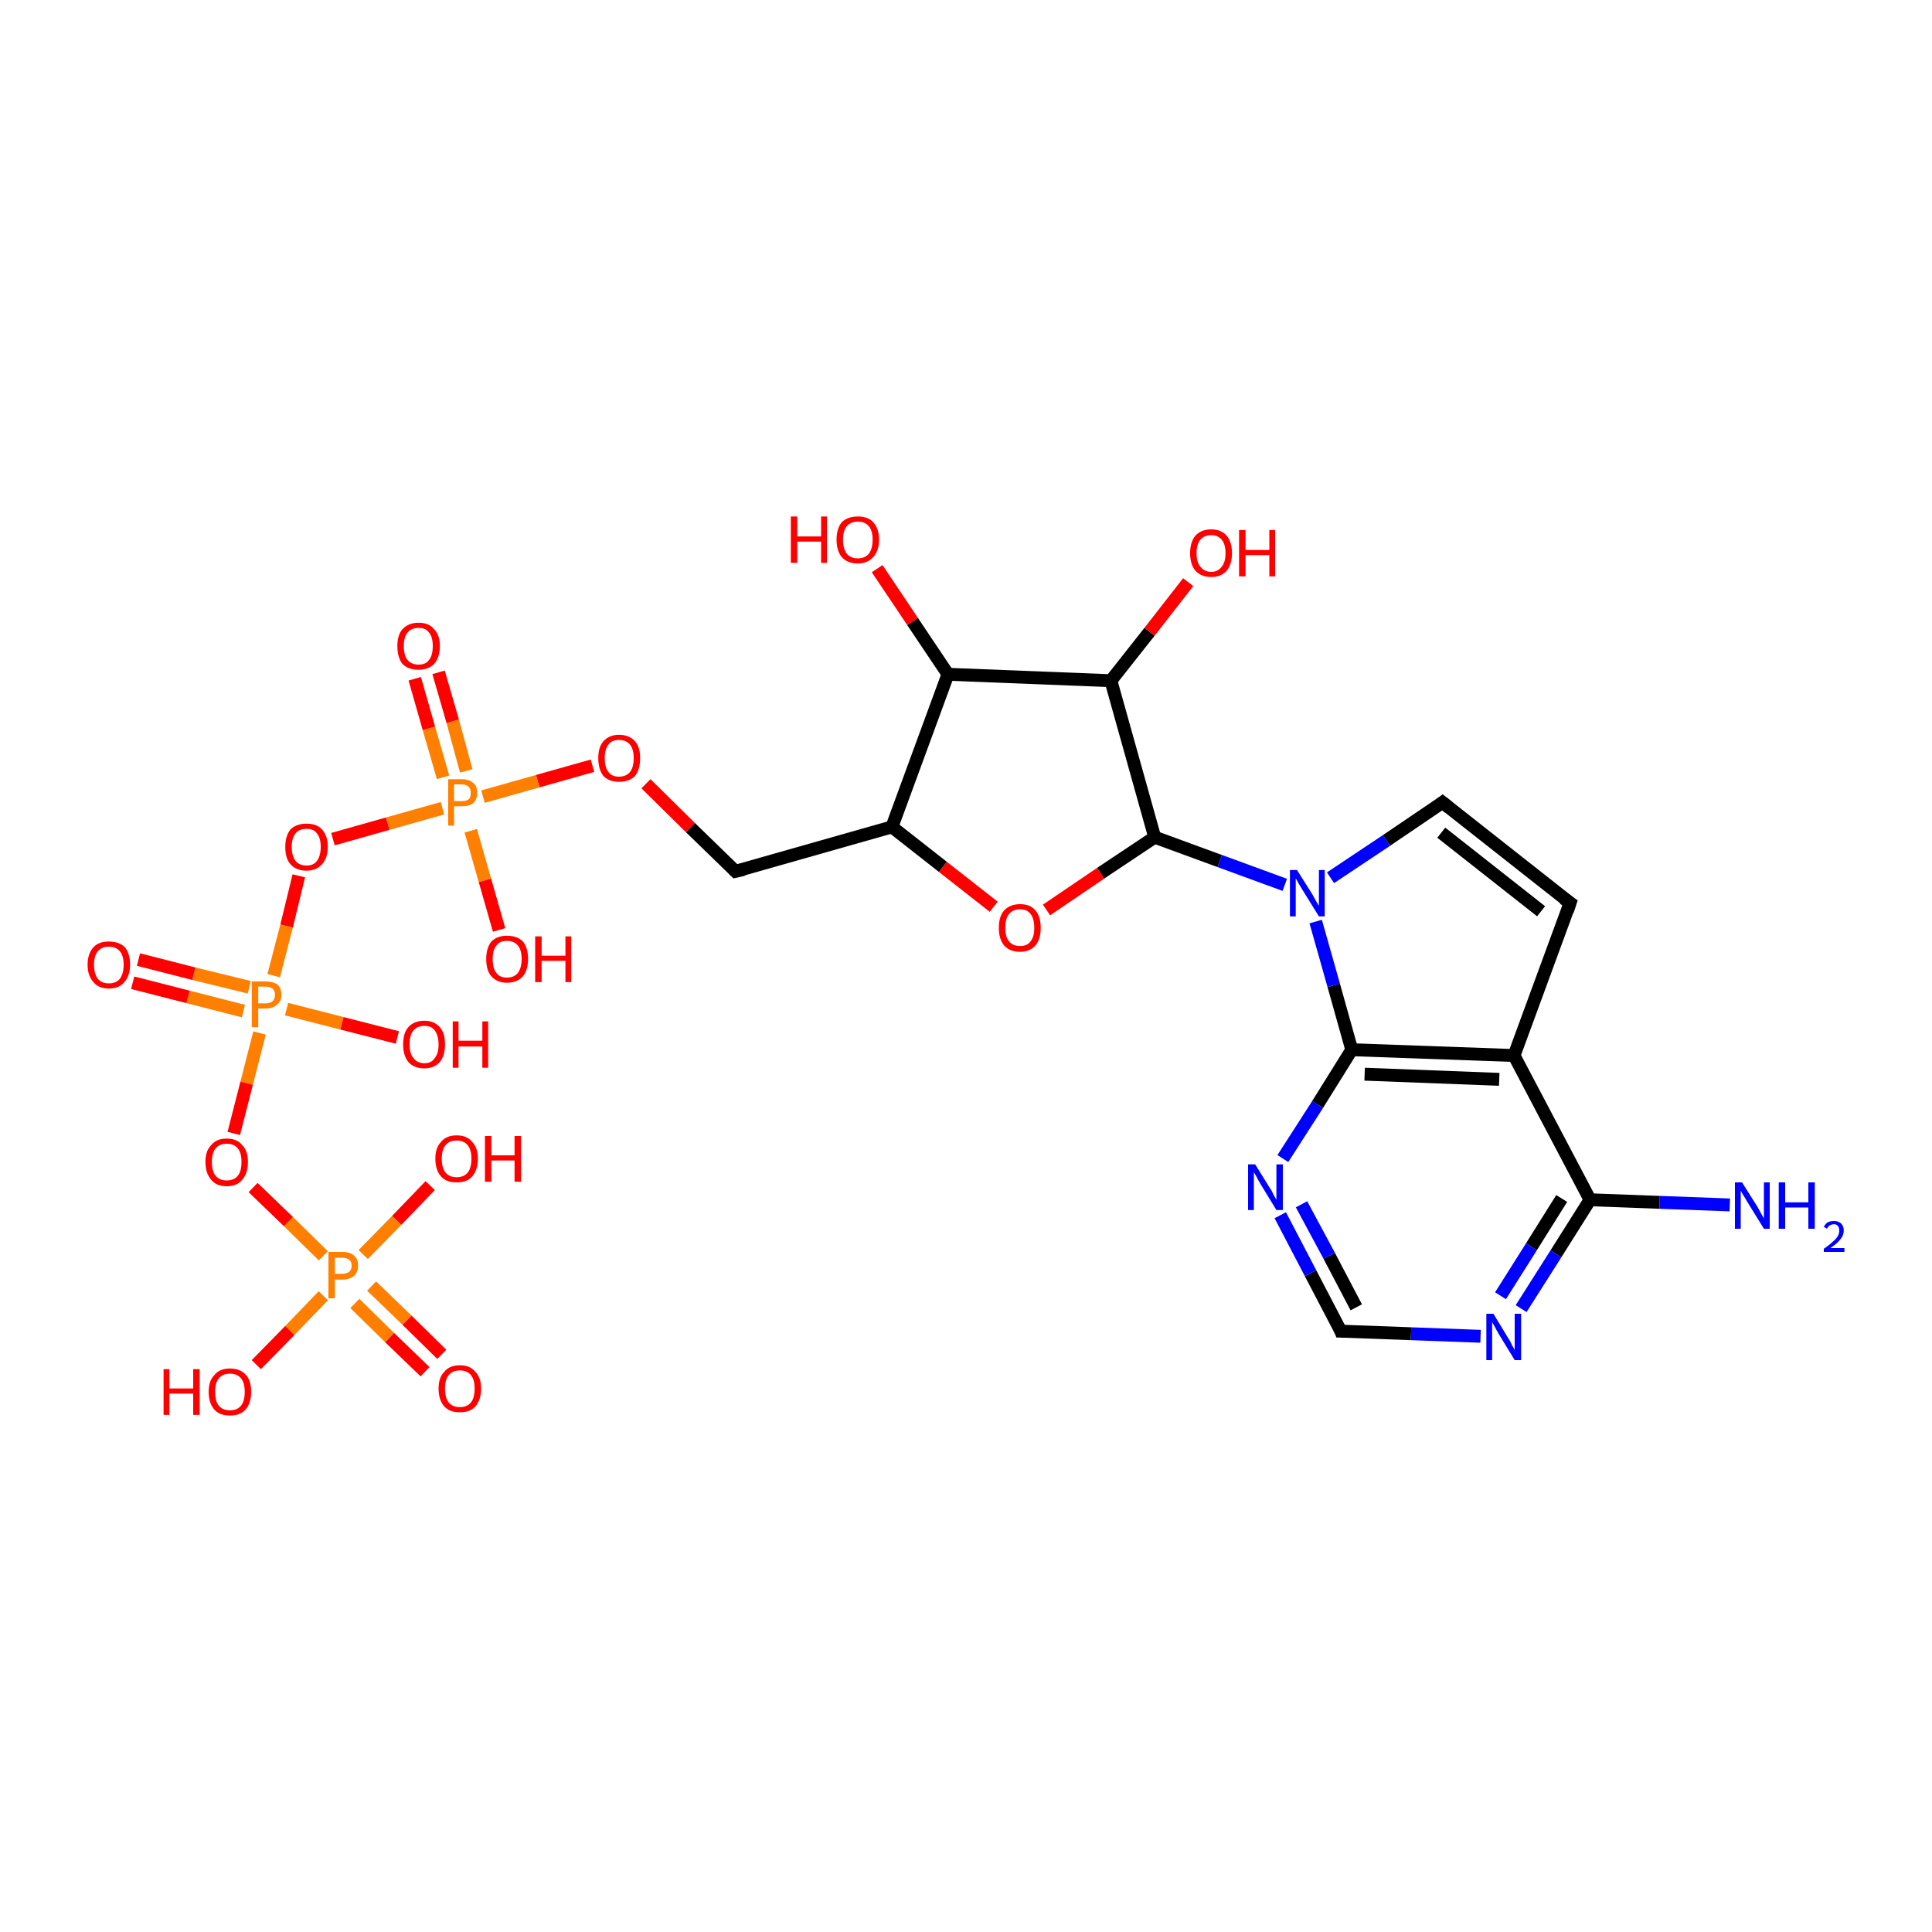 <?xml version='1.0' encoding='iso-8859-1'?>
<svg version='1.1' baseProfile='full'
              xmlns='http://www.w3.org/2000/svg'
                      xmlns:rdkit='http://www.rdkit.org/xml'
                      xmlns:xlink='http://www.w3.org/1999/xlink'
                  xml:space='preserve'
width='300px' height='300px' viewBox='0 0 300 300'>
<!-- END OF HEADER -->
<rect style='opacity:1.0;fill:#FFFFFF;stroke:none' width='300.0' height='300.0' x='0.0' y='0.0'> </rect>
<path class='bond-0 atom-0 atom-1' d='M 268.6,187.1 L 257.7,186.7' style='fill:none;fill-rule:evenodd;stroke:#0000FF;stroke-width:2.0px;stroke-linecap:butt;stroke-linejoin:miter;stroke-opacity:1' />
<path class='bond-0 atom-0 atom-1' d='M 257.7,186.7 L 246.9,186.3' style='fill:none;fill-rule:evenodd;stroke:#000000;stroke-width:2.0px;stroke-linecap:butt;stroke-linejoin:miter;stroke-opacity:1' />
<path class='bond-1 atom-1 atom-2' d='M 246.9,186.3 L 241.6,194.7' style='fill:none;fill-rule:evenodd;stroke:#000000;stroke-width:2.0px;stroke-linecap:butt;stroke-linejoin:miter;stroke-opacity:1' />
<path class='bond-1 atom-1 atom-2' d='M 241.6,194.7 L 236.2,203.2' style='fill:none;fill-rule:evenodd;stroke:#0000FF;stroke-width:2.0px;stroke-linecap:butt;stroke-linejoin:miter;stroke-opacity:1' />
<path class='bond-1 atom-1 atom-2' d='M 242.5,186.1 L 237.8,193.6' style='fill:none;fill-rule:evenodd;stroke:#000000;stroke-width:2.0px;stroke-linecap:butt;stroke-linejoin:miter;stroke-opacity:1' />
<path class='bond-1 atom-1 atom-2' d='M 237.8,193.6 L 233.0,201.2' style='fill:none;fill-rule:evenodd;stroke:#0000FF;stroke-width:2.0px;stroke-linecap:butt;stroke-linejoin:miter;stroke-opacity:1' />
<path class='bond-2 atom-2 atom-3' d='M 229.9,207.5 L 219.1,207.1' style='fill:none;fill-rule:evenodd;stroke:#0000FF;stroke-width:2.0px;stroke-linecap:butt;stroke-linejoin:miter;stroke-opacity:1' />
<path class='bond-2 atom-2 atom-3' d='M 219.1,207.1 L 208.2,206.7' style='fill:none;fill-rule:evenodd;stroke:#000000;stroke-width:2.0px;stroke-linecap:butt;stroke-linejoin:miter;stroke-opacity:1' />
<path class='bond-3 atom-3 atom-4' d='M 208.2,206.7 L 203.5,197.7' style='fill:none;fill-rule:evenodd;stroke:#000000;stroke-width:2.0px;stroke-linecap:butt;stroke-linejoin:miter;stroke-opacity:1' />
<path class='bond-3 atom-3 atom-4' d='M 203.5,197.7 L 198.8,188.7' style='fill:none;fill-rule:evenodd;stroke:#0000FF;stroke-width:2.0px;stroke-linecap:butt;stroke-linejoin:miter;stroke-opacity:1' />
<path class='bond-3 atom-3 atom-4' d='M 210.6,203.0 L 206.4,195.0' style='fill:none;fill-rule:evenodd;stroke:#000000;stroke-width:2.0px;stroke-linecap:butt;stroke-linejoin:miter;stroke-opacity:1' />
<path class='bond-3 atom-3 atom-4' d='M 206.4,195.0 L 202.1,187.0' style='fill:none;fill-rule:evenodd;stroke:#0000FF;stroke-width:2.0px;stroke-linecap:butt;stroke-linejoin:miter;stroke-opacity:1' />
<path class='bond-4 atom-4 atom-5' d='M 199.2,179.9 L 204.6,171.5' style='fill:none;fill-rule:evenodd;stroke:#0000FF;stroke-width:2.0px;stroke-linecap:butt;stroke-linejoin:miter;stroke-opacity:1' />
<path class='bond-4 atom-4 atom-5' d='M 204.6,171.5 L 209.9,163.0' style='fill:none;fill-rule:evenodd;stroke:#000000;stroke-width:2.0px;stroke-linecap:butt;stroke-linejoin:miter;stroke-opacity:1' />
<path class='bond-5 atom-5 atom-6' d='M 209.9,163.0 L 207.1,153.0' style='fill:none;fill-rule:evenodd;stroke:#000000;stroke-width:2.0px;stroke-linecap:butt;stroke-linejoin:miter;stroke-opacity:1' />
<path class='bond-5 atom-5 atom-6' d='M 207.1,153.0 L 204.3,143.1' style='fill:none;fill-rule:evenodd;stroke:#0000FF;stroke-width:2.0px;stroke-linecap:butt;stroke-linejoin:miter;stroke-opacity:1' />
<path class='bond-6 atom-6 atom-7' d='M 206.6,136.3 L 215.3,130.5' style='fill:none;fill-rule:evenodd;stroke:#0000FF;stroke-width:2.0px;stroke-linecap:butt;stroke-linejoin:miter;stroke-opacity:1' />
<path class='bond-6 atom-6 atom-7' d='M 215.3,130.5 L 224.0,124.6' style='fill:none;fill-rule:evenodd;stroke:#000000;stroke-width:2.0px;stroke-linecap:butt;stroke-linejoin:miter;stroke-opacity:1' />
<path class='bond-7 atom-7 atom-8' d='M 224.0,124.6 L 243.8,140.2' style='fill:none;fill-rule:evenodd;stroke:#000000;stroke-width:2.0px;stroke-linecap:butt;stroke-linejoin:miter;stroke-opacity:1' />
<path class='bond-7 atom-7 atom-8' d='M 223.8,129.3 L 239.3,141.5' style='fill:none;fill-rule:evenodd;stroke:#000000;stroke-width:2.0px;stroke-linecap:butt;stroke-linejoin:miter;stroke-opacity:1' />
<path class='bond-8 atom-8 atom-9' d='M 243.8,140.2 L 235.1,163.9' style='fill:none;fill-rule:evenodd;stroke:#000000;stroke-width:2.0px;stroke-linecap:butt;stroke-linejoin:miter;stroke-opacity:1' />
<path class='bond-9 atom-6 atom-10' d='M 199.5,137.4 L 189.4,133.7' style='fill:none;fill-rule:evenodd;stroke:#0000FF;stroke-width:2.0px;stroke-linecap:butt;stroke-linejoin:miter;stroke-opacity:1' />
<path class='bond-9 atom-6 atom-10' d='M 189.4,133.7 L 179.3,130.0' style='fill:none;fill-rule:evenodd;stroke:#000000;stroke-width:2.0px;stroke-linecap:butt;stroke-linejoin:miter;stroke-opacity:1' />
<path class='bond-10 atom-10 atom-11' d='M 179.3,130.0 L 170.9,135.6' style='fill:none;fill-rule:evenodd;stroke:#000000;stroke-width:2.0px;stroke-linecap:butt;stroke-linejoin:miter;stroke-opacity:1' />
<path class='bond-10 atom-10 atom-11' d='M 170.9,135.6 L 162.5,141.3' style='fill:none;fill-rule:evenodd;stroke:#FF0000;stroke-width:2.0px;stroke-linecap:butt;stroke-linejoin:miter;stroke-opacity:1' />
<path class='bond-11 atom-11 atom-12' d='M 154.3,140.8 L 146.4,134.6' style='fill:none;fill-rule:evenodd;stroke:#FF0000;stroke-width:2.0px;stroke-linecap:butt;stroke-linejoin:miter;stroke-opacity:1' />
<path class='bond-11 atom-11 atom-12' d='M 146.4,134.6 L 138.5,128.4' style='fill:none;fill-rule:evenodd;stroke:#000000;stroke-width:2.0px;stroke-linecap:butt;stroke-linejoin:miter;stroke-opacity:1' />
<path class='bond-12 atom-12 atom-13' d='M 138.5,128.4 L 114.2,135.3' style='fill:none;fill-rule:evenodd;stroke:#000000;stroke-width:2.0px;stroke-linecap:butt;stroke-linejoin:miter;stroke-opacity:1' />
<path class='bond-13 atom-13 atom-14' d='M 114.2,135.3 L 107.2,128.5' style='fill:none;fill-rule:evenodd;stroke:#000000;stroke-width:2.0px;stroke-linecap:butt;stroke-linejoin:miter;stroke-opacity:1' />
<path class='bond-13 atom-13 atom-14' d='M 107.2,128.5 L 100.3,121.7' style='fill:none;fill-rule:evenodd;stroke:#FF0000;stroke-width:2.0px;stroke-linecap:butt;stroke-linejoin:miter;stroke-opacity:1' />
<path class='bond-14 atom-14 atom-15' d='M 92.0,118.9 L 83.5,121.3' style='fill:none;fill-rule:evenodd;stroke:#FF0000;stroke-width:2.0px;stroke-linecap:butt;stroke-linejoin:miter;stroke-opacity:1' />
<path class='bond-14 atom-14 atom-15' d='M 83.5,121.3 L 75.0,123.7' style='fill:none;fill-rule:evenodd;stroke:#FF7F00;stroke-width:2.0px;stroke-linecap:butt;stroke-linejoin:miter;stroke-opacity:1' />
<path class='bond-15 atom-15 atom-16' d='M 73.1,129.0 L 75.3,136.7' style='fill:none;fill-rule:evenodd;stroke:#FF7F00;stroke-width:2.0px;stroke-linecap:butt;stroke-linejoin:miter;stroke-opacity:1' />
<path class='bond-15 atom-15 atom-16' d='M 75.3,136.7 L 77.5,144.4' style='fill:none;fill-rule:evenodd;stroke:#FF0000;stroke-width:2.0px;stroke-linecap:butt;stroke-linejoin:miter;stroke-opacity:1' />
<path class='bond-16 atom-15 atom-17' d='M 72.4,119.7 L 70.3,112.0' style='fill:none;fill-rule:evenodd;stroke:#FF7F00;stroke-width:2.0px;stroke-linecap:butt;stroke-linejoin:miter;stroke-opacity:1' />
<path class='bond-16 atom-15 atom-17' d='M 70.3,112.0 L 68.1,104.4' style='fill:none;fill-rule:evenodd;stroke:#FF0000;stroke-width:2.0px;stroke-linecap:butt;stroke-linejoin:miter;stroke-opacity:1' />
<path class='bond-16 atom-15 atom-17' d='M 68.8,120.7 L 66.6,113.1' style='fill:none;fill-rule:evenodd;stroke:#FF7F00;stroke-width:2.0px;stroke-linecap:butt;stroke-linejoin:miter;stroke-opacity:1' />
<path class='bond-16 atom-15 atom-17' d='M 66.6,113.1 L 64.4,105.4' style='fill:none;fill-rule:evenodd;stroke:#FF0000;stroke-width:2.0px;stroke-linecap:butt;stroke-linejoin:miter;stroke-opacity:1' />
<path class='bond-17 atom-15 atom-18' d='M 68.7,125.5 L 60.2,127.9' style='fill:none;fill-rule:evenodd;stroke:#FF7F00;stroke-width:2.0px;stroke-linecap:butt;stroke-linejoin:miter;stroke-opacity:1' />
<path class='bond-17 atom-15 atom-18' d='M 60.2,127.9 L 51.7,130.3' style='fill:none;fill-rule:evenodd;stroke:#FF0000;stroke-width:2.0px;stroke-linecap:butt;stroke-linejoin:miter;stroke-opacity:1' />
<path class='bond-18 atom-18 atom-19' d='M 46.4,136.0 L 44.5,143.8' style='fill:none;fill-rule:evenodd;stroke:#FF0000;stroke-width:2.0px;stroke-linecap:butt;stroke-linejoin:miter;stroke-opacity:1' />
<path class='bond-18 atom-18 atom-19' d='M 44.5,143.8 L 42.5,151.5' style='fill:none;fill-rule:evenodd;stroke:#FF7F00;stroke-width:2.0px;stroke-linecap:butt;stroke-linejoin:miter;stroke-opacity:1' />
<path class='bond-19 atom-19 atom-20' d='M 44.5,156.7 L 53.1,158.9' style='fill:none;fill-rule:evenodd;stroke:#FF7F00;stroke-width:2.0px;stroke-linecap:butt;stroke-linejoin:miter;stroke-opacity:1' />
<path class='bond-19 atom-19 atom-20' d='M 53.1,158.9 L 61.7,161.1' style='fill:none;fill-rule:evenodd;stroke:#FF0000;stroke-width:2.0px;stroke-linecap:butt;stroke-linejoin:miter;stroke-opacity:1' />
<path class='bond-20 atom-19 atom-21' d='M 38.7,153.3 L 30.1,151.2' style='fill:none;fill-rule:evenodd;stroke:#FF7F00;stroke-width:2.0px;stroke-linecap:butt;stroke-linejoin:miter;stroke-opacity:1' />
<path class='bond-20 atom-19 atom-21' d='M 30.1,151.2 L 21.5,149.0' style='fill:none;fill-rule:evenodd;stroke:#FF0000;stroke-width:2.0px;stroke-linecap:butt;stroke-linejoin:miter;stroke-opacity:1' />
<path class='bond-20 atom-19 atom-21' d='M 37.8,157.0 L 29.2,154.8' style='fill:none;fill-rule:evenodd;stroke:#FF7F00;stroke-width:2.0px;stroke-linecap:butt;stroke-linejoin:miter;stroke-opacity:1' />
<path class='bond-20 atom-19 atom-21' d='M 29.2,154.8 L 20.6,152.6' style='fill:none;fill-rule:evenodd;stroke:#FF0000;stroke-width:2.0px;stroke-linecap:butt;stroke-linejoin:miter;stroke-opacity:1' />
<path class='bond-21 atom-19 atom-22' d='M 40.3,160.4 L 38.3,168.2' style='fill:none;fill-rule:evenodd;stroke:#FF7F00;stroke-width:2.0px;stroke-linecap:butt;stroke-linejoin:miter;stroke-opacity:1' />
<path class='bond-21 atom-19 atom-22' d='M 38.3,168.2 L 36.3,176.0' style='fill:none;fill-rule:evenodd;stroke:#FF0000;stroke-width:2.0px;stroke-linecap:butt;stroke-linejoin:miter;stroke-opacity:1' />
<path class='bond-22 atom-22 atom-23' d='M 39.3,184.4 L 44.8,189.7' style='fill:none;fill-rule:evenodd;stroke:#FF0000;stroke-width:2.0px;stroke-linecap:butt;stroke-linejoin:miter;stroke-opacity:1' />
<path class='bond-22 atom-22 atom-23' d='M 44.8,189.7 L 50.2,195.0' style='fill:none;fill-rule:evenodd;stroke:#FF7F00;stroke-width:2.0px;stroke-linecap:butt;stroke-linejoin:miter;stroke-opacity:1' />
<path class='bond-23 atom-23 atom-24' d='M 50.2,201.2 L 45.0,206.6' style='fill:none;fill-rule:evenodd;stroke:#FF7F00;stroke-width:2.0px;stroke-linecap:butt;stroke-linejoin:miter;stroke-opacity:1' />
<path class='bond-23 atom-23 atom-24' d='M 45.0,206.6 L 39.8,211.9' style='fill:none;fill-rule:evenodd;stroke:#FF0000;stroke-width:2.0px;stroke-linecap:butt;stroke-linejoin:miter;stroke-opacity:1' />
<path class='bond-24 atom-23 atom-25' d='M 56.4,194.8 L 61.6,189.5' style='fill:none;fill-rule:evenodd;stroke:#FF7F00;stroke-width:2.0px;stroke-linecap:butt;stroke-linejoin:miter;stroke-opacity:1' />
<path class='bond-24 atom-23 atom-25' d='M 61.6,189.5 L 66.8,184.1' style='fill:none;fill-rule:evenodd;stroke:#FF0000;stroke-width:2.0px;stroke-linecap:butt;stroke-linejoin:miter;stroke-opacity:1' />
<path class='bond-25 atom-23 atom-26' d='M 55.1,202.4 L 60.5,207.7' style='fill:none;fill-rule:evenodd;stroke:#FF7F00;stroke-width:2.0px;stroke-linecap:butt;stroke-linejoin:miter;stroke-opacity:1' />
<path class='bond-25 atom-23 atom-26' d='M 60.5,207.7 L 66.0,213.0' style='fill:none;fill-rule:evenodd;stroke:#FF0000;stroke-width:2.0px;stroke-linecap:butt;stroke-linejoin:miter;stroke-opacity:1' />
<path class='bond-25 atom-23 atom-26' d='M 57.7,199.7 L 63.2,205.0' style='fill:none;fill-rule:evenodd;stroke:#FF7F00;stroke-width:2.0px;stroke-linecap:butt;stroke-linejoin:miter;stroke-opacity:1' />
<path class='bond-25 atom-23 atom-26' d='M 63.2,205.0 L 68.6,210.3' style='fill:none;fill-rule:evenodd;stroke:#FF0000;stroke-width:2.0px;stroke-linecap:butt;stroke-linejoin:miter;stroke-opacity:1' />
<path class='bond-26 atom-12 atom-27' d='M 138.5,128.4 L 147.2,104.7' style='fill:none;fill-rule:evenodd;stroke:#000000;stroke-width:2.0px;stroke-linecap:butt;stroke-linejoin:miter;stroke-opacity:1' />
<path class='bond-27 atom-27 atom-28' d='M 147.2,104.7 L 141.7,96.5' style='fill:none;fill-rule:evenodd;stroke:#000000;stroke-width:2.0px;stroke-linecap:butt;stroke-linejoin:miter;stroke-opacity:1' />
<path class='bond-27 atom-27 atom-28' d='M 141.7,96.5 L 136.2,88.3' style='fill:none;fill-rule:evenodd;stroke:#FF0000;stroke-width:2.0px;stroke-linecap:butt;stroke-linejoin:miter;stroke-opacity:1' />
<path class='bond-28 atom-27 atom-29' d='M 147.2,104.7 L 172.5,105.7' style='fill:none;fill-rule:evenodd;stroke:#000000;stroke-width:2.0px;stroke-linecap:butt;stroke-linejoin:miter;stroke-opacity:1' />
<path class='bond-29 atom-29 atom-30' d='M 172.5,105.7 L 178.5,98.1' style='fill:none;fill-rule:evenodd;stroke:#000000;stroke-width:2.0px;stroke-linecap:butt;stroke-linejoin:miter;stroke-opacity:1' />
<path class='bond-29 atom-29 atom-30' d='M 178.5,98.1 L 184.5,90.4' style='fill:none;fill-rule:evenodd;stroke:#FF0000;stroke-width:2.0px;stroke-linecap:butt;stroke-linejoin:miter;stroke-opacity:1' />
<path class='bond-30 atom-9 atom-1' d='M 235.1,163.9 L 246.9,186.3' style='fill:none;fill-rule:evenodd;stroke:#000000;stroke-width:2.0px;stroke-linecap:butt;stroke-linejoin:miter;stroke-opacity:1' />
<path class='bond-31 atom-9 atom-5' d='M 235.1,163.9 L 209.9,163.0' style='fill:none;fill-rule:evenodd;stroke:#000000;stroke-width:2.0px;stroke-linecap:butt;stroke-linejoin:miter;stroke-opacity:1' />
<path class='bond-31 atom-9 atom-5' d='M 232.8,167.6 L 211.9,166.8' style='fill:none;fill-rule:evenodd;stroke:#000000;stroke-width:2.0px;stroke-linecap:butt;stroke-linejoin:miter;stroke-opacity:1' />
<path class='bond-32 atom-29 atom-10' d='M 172.5,105.7 L 179.3,130.0' style='fill:none;fill-rule:evenodd;stroke:#000000;stroke-width:2.0px;stroke-linecap:butt;stroke-linejoin:miter;stroke-opacity:1' />
<path d='M 208.8,206.7 L 208.2,206.7 L 208.0,206.2' style='fill:none;stroke:#000000;stroke-width:2.0px;stroke-linecap:butt;stroke-linejoin:miter;stroke-opacity:1;' />
<path d='M 223.6,124.9 L 224.0,124.6 L 225.0,125.4' style='fill:none;stroke:#000000;stroke-width:2.0px;stroke-linecap:butt;stroke-linejoin:miter;stroke-opacity:1;' />
<path d='M 242.8,139.5 L 243.8,140.2 L 243.4,141.4' style='fill:none;stroke:#000000;stroke-width:2.0px;stroke-linecap:butt;stroke-linejoin:miter;stroke-opacity:1;' />
<path d='M 115.5,135.0 L 114.2,135.3 L 113.9,135.0' style='fill:none;stroke:#000000;stroke-width:2.0px;stroke-linecap:butt;stroke-linejoin:miter;stroke-opacity:1;' />
<path class='atom-0' d='M 270.5 183.6
L 272.9 187.4
Q 273.1 187.8, 273.5 188.5
Q 273.9 189.2, 273.9 189.2
L 273.9 183.6
L 274.8 183.6
L 274.8 190.8
L 273.9 190.8
L 271.3 186.6
Q 271.1 186.2, 270.7 185.6
Q 270.4 185.1, 270.3 184.9
L 270.3 190.8
L 269.4 190.8
L 269.4 183.6
L 270.5 183.6
' fill='#0000FF'/>
<path class='atom-0' d='M 276.2 183.6
L 277.2 183.6
L 277.2 186.7
L 280.8 186.7
L 280.8 183.6
L 281.8 183.6
L 281.8 190.8
L 280.8 190.8
L 280.8 187.5
L 277.2 187.5
L 277.2 190.8
L 276.2 190.8
L 276.2 183.6
' fill='#0000FF'/>
<path class='atom-0' d='M 283.2 190.5
Q 283.4 190.1, 283.8 189.8
Q 284.2 189.6, 284.8 189.6
Q 285.5 189.6, 285.9 190.0
Q 286.3 190.4, 286.3 191.1
Q 286.3 191.8, 285.8 192.4
Q 285.3 193.1, 284.2 193.8
L 286.4 193.8
L 286.4 194.4
L 283.2 194.4
L 283.2 193.9
Q 284.1 193.3, 284.6 192.8
Q 285.1 192.4, 285.4 191.9
Q 285.6 191.5, 285.6 191.1
Q 285.6 190.6, 285.4 190.4
Q 285.2 190.1, 284.8 190.1
Q 284.4 190.1, 284.1 190.3
Q 283.9 190.4, 283.7 190.8
L 283.2 190.5
' fill='#0000FF'/>
<path class='atom-2' d='M 231.9 204.0
L 234.2 207.8
Q 234.5 208.2, 234.8 208.9
Q 235.2 209.6, 235.2 209.6
L 235.2 204.0
L 236.2 204.0
L 236.2 211.2
L 235.2 211.2
L 232.7 207.1
Q 232.4 206.6, 232.1 206.0
Q 231.8 205.5, 231.7 205.3
L 231.7 211.2
L 230.8 211.2
L 230.8 204.0
L 231.9 204.0
' fill='#0000FF'/>
<path class='atom-4' d='M 194.9 180.8
L 197.2 184.5
Q 197.5 184.9, 197.8 185.6
Q 198.2 186.3, 198.2 186.3
L 198.2 180.8
L 199.2 180.8
L 199.2 187.9
L 198.2 187.9
L 195.7 183.8
Q 195.4 183.3, 195.1 182.7
Q 194.8 182.2, 194.7 182.0
L 194.7 187.9
L 193.8 187.9
L 193.8 180.8
L 194.9 180.8
' fill='#0000FF'/>
<path class='atom-6' d='M 201.4 135.1
L 203.8 138.9
Q 204.0 139.3, 204.4 140.0
Q 204.8 140.6, 204.8 140.7
L 204.8 135.1
L 205.7 135.1
L 205.7 142.3
L 204.8 142.3
L 202.2 138.1
Q 201.9 137.6, 201.6 137.1
Q 201.3 136.5, 201.2 136.4
L 201.2 142.3
L 200.3 142.3
L 200.3 135.1
L 201.4 135.1
' fill='#0000FF'/>
<path class='atom-11' d='M 155.1 144.1
Q 155.1 142.3, 155.9 141.4
Q 156.8 140.4, 158.4 140.4
Q 160.0 140.4, 160.8 141.4
Q 161.6 142.3, 161.6 144.1
Q 161.6 145.8, 160.8 146.8
Q 159.9 147.8, 158.4 147.8
Q 156.8 147.8, 155.9 146.8
Q 155.1 145.8, 155.1 144.1
M 158.4 146.9
Q 159.5 146.9, 160.0 146.2
Q 160.6 145.5, 160.6 144.1
Q 160.6 142.6, 160.0 141.9
Q 159.5 141.2, 158.4 141.2
Q 157.3 141.2, 156.7 141.9
Q 156.1 142.6, 156.1 144.1
Q 156.1 145.5, 156.7 146.2
Q 157.3 146.9, 158.4 146.9
' fill='#FF0000'/>
<path class='atom-14' d='M 92.9 117.7
Q 92.9 116.0, 93.7 115.1
Q 94.6 114.1, 96.1 114.1
Q 97.7 114.1, 98.6 115.1
Q 99.4 116.0, 99.4 117.7
Q 99.4 119.5, 98.6 120.5
Q 97.7 121.4, 96.1 121.4
Q 94.6 121.4, 93.7 120.5
Q 92.9 119.5, 92.9 117.7
M 96.1 120.6
Q 97.2 120.6, 97.8 119.9
Q 98.4 119.2, 98.4 117.7
Q 98.4 116.3, 97.8 115.6
Q 97.2 114.9, 96.1 114.9
Q 95.0 114.9, 94.5 115.6
Q 93.9 116.3, 93.9 117.7
Q 93.9 119.2, 94.5 119.9
Q 95.0 120.6, 96.1 120.6
' fill='#FF0000'/>
<path class='atom-15' d='M 71.7 121.0
Q 72.9 121.0, 73.5 121.6
Q 74.1 122.1, 74.1 123.1
Q 74.1 124.1, 73.5 124.7
Q 72.9 125.2, 71.7 125.2
L 70.5 125.2
L 70.5 128.2
L 69.6 128.2
L 69.6 121.0
L 71.7 121.0
M 71.7 124.4
Q 72.4 124.4, 72.8 124.1
Q 73.1 123.8, 73.1 123.1
Q 73.1 122.5, 72.8 122.2
Q 72.4 121.8, 71.7 121.8
L 70.5 121.8
L 70.5 124.4
L 71.7 124.4
' fill='#FF7F00'/>
<path class='atom-16' d='M 75.5 148.9
Q 75.5 147.2, 76.3 146.2
Q 77.2 145.3, 78.7 145.3
Q 80.3 145.3, 81.2 146.2
Q 82.0 147.2, 82.0 148.9
Q 82.0 150.6, 81.2 151.6
Q 80.3 152.6, 78.7 152.6
Q 77.2 152.6, 76.3 151.6
Q 75.5 150.7, 75.5 148.9
M 78.7 151.8
Q 79.8 151.8, 80.4 151.1
Q 81.0 150.3, 81.0 148.9
Q 81.0 147.5, 80.4 146.8
Q 79.8 146.1, 78.7 146.1
Q 77.6 146.1, 77.1 146.8
Q 76.5 147.5, 76.5 148.9
Q 76.5 150.4, 77.1 151.1
Q 77.6 151.8, 78.7 151.8
' fill='#FF0000'/>
<path class='atom-16' d='M 83.1 145.4
L 84.1 145.4
L 84.1 148.4
L 87.8 148.4
L 87.8 145.4
L 88.7 145.4
L 88.7 152.5
L 87.8 152.5
L 87.8 149.2
L 84.1 149.2
L 84.1 152.5
L 83.1 152.5
L 83.1 145.4
' fill='#FF0000'/>
<path class='atom-17' d='M 61.7 100.3
Q 61.7 98.6, 62.5 97.7
Q 63.4 96.7, 65.0 96.7
Q 66.6 96.7, 67.4 97.7
Q 68.3 98.6, 68.3 100.3
Q 68.3 102.1, 67.4 103.1
Q 66.5 104.0, 65.0 104.0
Q 63.4 104.0, 62.5 103.1
Q 61.7 102.1, 61.7 100.3
M 65.0 103.2
Q 66.1 103.2, 66.6 102.5
Q 67.2 101.8, 67.2 100.3
Q 67.2 98.9, 66.6 98.2
Q 66.1 97.5, 65.0 97.5
Q 63.9 97.5, 63.3 98.2
Q 62.7 98.9, 62.7 100.3
Q 62.7 101.8, 63.3 102.5
Q 63.9 103.2, 65.0 103.2
' fill='#FF0000'/>
<path class='atom-18' d='M 44.3 131.5
Q 44.3 129.8, 45.1 128.8
Q 46.0 127.9, 47.6 127.9
Q 49.2 127.9, 50.0 128.8
Q 50.9 129.8, 50.9 131.5
Q 50.9 133.2, 50.0 134.2
Q 49.1 135.2, 47.6 135.2
Q 46.0 135.2, 45.1 134.2
Q 44.3 133.3, 44.3 131.5
M 47.6 134.4
Q 48.7 134.4, 49.2 133.7
Q 49.8 132.9, 49.8 131.5
Q 49.8 130.1, 49.2 129.4
Q 48.7 128.7, 47.6 128.7
Q 46.5 128.7, 45.9 129.4
Q 45.3 130.1, 45.3 131.5
Q 45.3 132.9, 45.9 133.7
Q 46.5 134.4, 47.6 134.4
' fill='#FF0000'/>
<path class='atom-19' d='M 41.2 152.4
Q 42.4 152.4, 43.1 152.9
Q 43.7 153.5, 43.7 154.5
Q 43.7 155.5, 43.0 156.0
Q 42.4 156.6, 41.2 156.6
L 40.1 156.6
L 40.1 159.5
L 39.1 159.5
L 39.1 152.4
L 41.2 152.4
M 41.2 155.8
Q 41.9 155.8, 42.3 155.5
Q 42.7 155.1, 42.7 154.5
Q 42.7 153.8, 42.3 153.5
Q 41.9 153.2, 41.2 153.2
L 40.1 153.2
L 40.1 155.8
L 41.2 155.8
' fill='#FF7F00'/>
<path class='atom-20' d='M 62.6 162.2
Q 62.6 160.4, 63.4 159.5
Q 64.3 158.5, 65.9 158.5
Q 67.4 158.5, 68.3 159.5
Q 69.1 160.4, 69.1 162.2
Q 69.1 163.9, 68.3 164.9
Q 67.4 165.9, 65.9 165.9
Q 64.3 165.9, 63.4 164.9
Q 62.6 163.9, 62.6 162.2
M 65.9 165.1
Q 67.0 165.1, 67.5 164.3
Q 68.1 163.6, 68.1 162.2
Q 68.1 160.8, 67.5 160.0
Q 67.0 159.3, 65.9 159.3
Q 64.8 159.3, 64.2 160.0
Q 63.6 160.7, 63.6 162.2
Q 63.6 163.6, 64.2 164.3
Q 64.8 165.1, 65.9 165.1
' fill='#FF0000'/>
<path class='atom-20' d='M 70.3 158.6
L 71.2 158.6
L 71.2 161.6
L 74.9 161.6
L 74.9 158.6
L 75.8 158.6
L 75.8 165.8
L 74.9 165.8
L 74.9 162.5
L 71.2 162.5
L 71.2 165.8
L 70.3 165.8
L 70.3 158.6
' fill='#FF0000'/>
<path class='atom-21' d='M 13.6 149.8
Q 13.6 148.1, 14.5 147.1
Q 15.3 146.2, 16.9 146.2
Q 18.5 146.2, 19.4 147.1
Q 20.2 148.1, 20.2 149.8
Q 20.2 151.5, 19.3 152.5
Q 18.5 153.5, 16.9 153.5
Q 15.3 153.5, 14.5 152.5
Q 13.6 151.5, 13.6 149.8
M 16.9 152.7
Q 18.0 152.7, 18.6 152.0
Q 19.2 151.2, 19.2 149.8
Q 19.2 148.4, 18.6 147.7
Q 18.0 147.0, 16.9 147.0
Q 15.8 147.0, 15.2 147.7
Q 14.6 148.4, 14.6 149.8
Q 14.6 151.2, 15.2 152.0
Q 15.8 152.7, 16.9 152.7
' fill='#FF0000'/>
<path class='atom-22' d='M 31.9 180.4
Q 31.9 178.7, 32.8 177.8
Q 33.6 176.8, 35.2 176.8
Q 36.8 176.8, 37.6 177.8
Q 38.5 178.7, 38.5 180.4
Q 38.5 182.2, 37.6 183.2
Q 36.8 184.2, 35.2 184.2
Q 33.6 184.2, 32.8 183.2
Q 31.9 182.2, 31.9 180.4
M 35.2 183.3
Q 36.3 183.3, 36.9 182.6
Q 37.5 181.9, 37.5 180.4
Q 37.5 179.0, 36.9 178.3
Q 36.3 177.6, 35.2 177.6
Q 34.1 177.6, 33.5 178.3
Q 32.9 179.0, 32.9 180.4
Q 32.9 181.9, 33.5 182.6
Q 34.1 183.3, 35.2 183.3
' fill='#FF0000'/>
<path class='atom-23' d='M 53.1 194.4
Q 54.4 194.4, 55.0 195.0
Q 55.6 195.5, 55.6 196.5
Q 55.6 197.5, 55.0 198.1
Q 54.3 198.7, 53.1 198.7
L 52.0 198.7
L 52.0 201.6
L 51.0 201.6
L 51.0 194.4
L 53.1 194.4
M 53.1 197.8
Q 53.8 197.8, 54.2 197.5
Q 54.6 197.2, 54.6 196.5
Q 54.6 195.9, 54.2 195.6
Q 53.8 195.3, 53.1 195.3
L 52.0 195.3
L 52.0 197.8
L 53.1 197.8
' fill='#FF7F00'/>
<path class='atom-24' d='M 25.4 212.6
L 26.3 212.6
L 26.3 215.6
L 30.0 215.6
L 30.0 212.6
L 31.0 212.6
L 31.0 219.7
L 30.0 219.7
L 30.0 216.4
L 26.3 216.4
L 26.3 219.7
L 25.4 219.7
L 25.4 212.6
' fill='#FF0000'/>
<path class='atom-24' d='M 32.4 216.1
Q 32.4 214.4, 33.3 213.5
Q 34.1 212.5, 35.7 212.5
Q 37.3 212.5, 38.2 213.5
Q 39.0 214.4, 39.0 216.1
Q 39.0 217.9, 38.1 218.9
Q 37.3 219.8, 35.7 219.8
Q 34.1 219.8, 33.3 218.9
Q 32.4 217.9, 32.4 216.1
M 35.7 219.0
Q 36.8 219.0, 37.4 218.3
Q 38.0 217.6, 38.0 216.1
Q 38.0 214.7, 37.4 214.0
Q 36.8 213.3, 35.7 213.3
Q 34.6 213.3, 34.0 214.0
Q 33.4 214.7, 33.4 216.1
Q 33.4 217.6, 34.0 218.3
Q 34.6 219.0, 35.7 219.0
' fill='#FF0000'/>
<path class='atom-25' d='M 67.6 179.9
Q 67.6 178.2, 68.5 177.3
Q 69.3 176.3, 70.9 176.3
Q 72.5 176.3, 73.3 177.3
Q 74.2 178.2, 74.2 179.9
Q 74.2 181.7, 73.3 182.7
Q 72.5 183.6, 70.9 183.6
Q 69.3 183.6, 68.5 182.7
Q 67.6 181.7, 67.6 179.9
M 70.9 182.8
Q 72.0 182.8, 72.6 182.1
Q 73.2 181.4, 73.2 179.9
Q 73.2 178.5, 72.6 177.8
Q 72.0 177.1, 70.9 177.1
Q 69.8 177.1, 69.2 177.8
Q 68.6 178.5, 68.6 179.9
Q 68.6 181.4, 69.2 182.1
Q 69.8 182.8, 70.9 182.8
' fill='#FF0000'/>
<path class='atom-25' d='M 75.3 176.4
L 76.3 176.4
L 76.3 179.4
L 79.9 179.4
L 79.9 176.4
L 80.9 176.4
L 80.9 183.5
L 79.9 183.5
L 79.9 180.2
L 76.3 180.2
L 76.3 183.5
L 75.3 183.5
L 75.3 176.4
' fill='#FF0000'/>
<path class='atom-26' d='M 68.1 215.6
Q 68.1 213.9, 69.0 213.0
Q 69.8 212.0, 71.4 212.0
Q 73.0 212.0, 73.8 213.0
Q 74.7 213.9, 74.7 215.6
Q 74.7 217.4, 73.8 218.4
Q 73.0 219.3, 71.4 219.3
Q 69.8 219.3, 69.0 218.4
Q 68.1 217.4, 68.1 215.6
M 71.4 218.5
Q 72.5 218.5, 73.1 217.8
Q 73.7 217.1, 73.7 215.6
Q 73.7 214.2, 73.1 213.5
Q 72.5 212.8, 71.4 212.8
Q 70.3 212.8, 69.7 213.5
Q 69.1 214.2, 69.1 215.6
Q 69.1 217.1, 69.7 217.8
Q 70.3 218.5, 71.4 218.5
' fill='#FF0000'/>
<path class='atom-28' d='M 122.8 80.2
L 123.8 80.2
L 123.8 83.3
L 127.5 83.3
L 127.5 80.2
L 128.4 80.2
L 128.4 87.4
L 127.5 87.4
L 127.5 84.1
L 123.8 84.1
L 123.8 87.4
L 122.8 87.4
L 122.8 80.2
' fill='#FF0000'/>
<path class='atom-28' d='M 129.9 83.8
Q 129.9 82.1, 130.7 81.1
Q 131.6 80.2, 133.2 80.2
Q 134.8 80.2, 135.6 81.1
Q 136.5 82.1, 136.5 83.8
Q 136.5 85.5, 135.6 86.5
Q 134.7 87.5, 133.2 87.5
Q 131.6 87.5, 130.7 86.5
Q 129.9 85.5, 129.9 83.8
M 133.2 86.7
Q 134.3 86.7, 134.9 86.0
Q 135.5 85.2, 135.5 83.8
Q 135.5 82.4, 134.9 81.7
Q 134.3 81.0, 133.2 81.0
Q 132.1 81.0, 131.5 81.7
Q 130.9 82.4, 130.9 83.8
Q 130.9 85.2, 131.5 86.0
Q 132.1 86.7, 133.2 86.7
' fill='#FF0000'/>
<path class='atom-30' d='M 184.8 85.9
Q 184.8 84.2, 185.6 83.2
Q 186.5 82.2, 188.1 82.2
Q 189.6 82.2, 190.5 83.2
Q 191.3 84.2, 191.3 85.9
Q 191.3 87.6, 190.5 88.6
Q 189.6 89.6, 188.1 89.6
Q 186.5 89.6, 185.6 88.6
Q 184.8 87.6, 184.8 85.9
M 188.1 88.8
Q 189.1 88.8, 189.7 88.0
Q 190.3 87.3, 190.3 85.9
Q 190.3 84.5, 189.7 83.8
Q 189.1 83.1, 188.1 83.1
Q 187.0 83.1, 186.4 83.8
Q 185.8 84.5, 185.8 85.9
Q 185.8 87.3, 186.4 88.0
Q 187.0 88.8, 188.1 88.8
' fill='#FF0000'/>
<path class='atom-30' d='M 192.4 82.3
L 193.4 82.3
L 193.4 85.4
L 197.1 85.4
L 197.1 82.3
L 198.0 82.3
L 198.0 89.5
L 197.1 89.5
L 197.1 86.2
L 193.4 86.2
L 193.4 89.5
L 192.4 89.5
L 192.4 82.3
' fill='#FF0000'/>
</svg>
